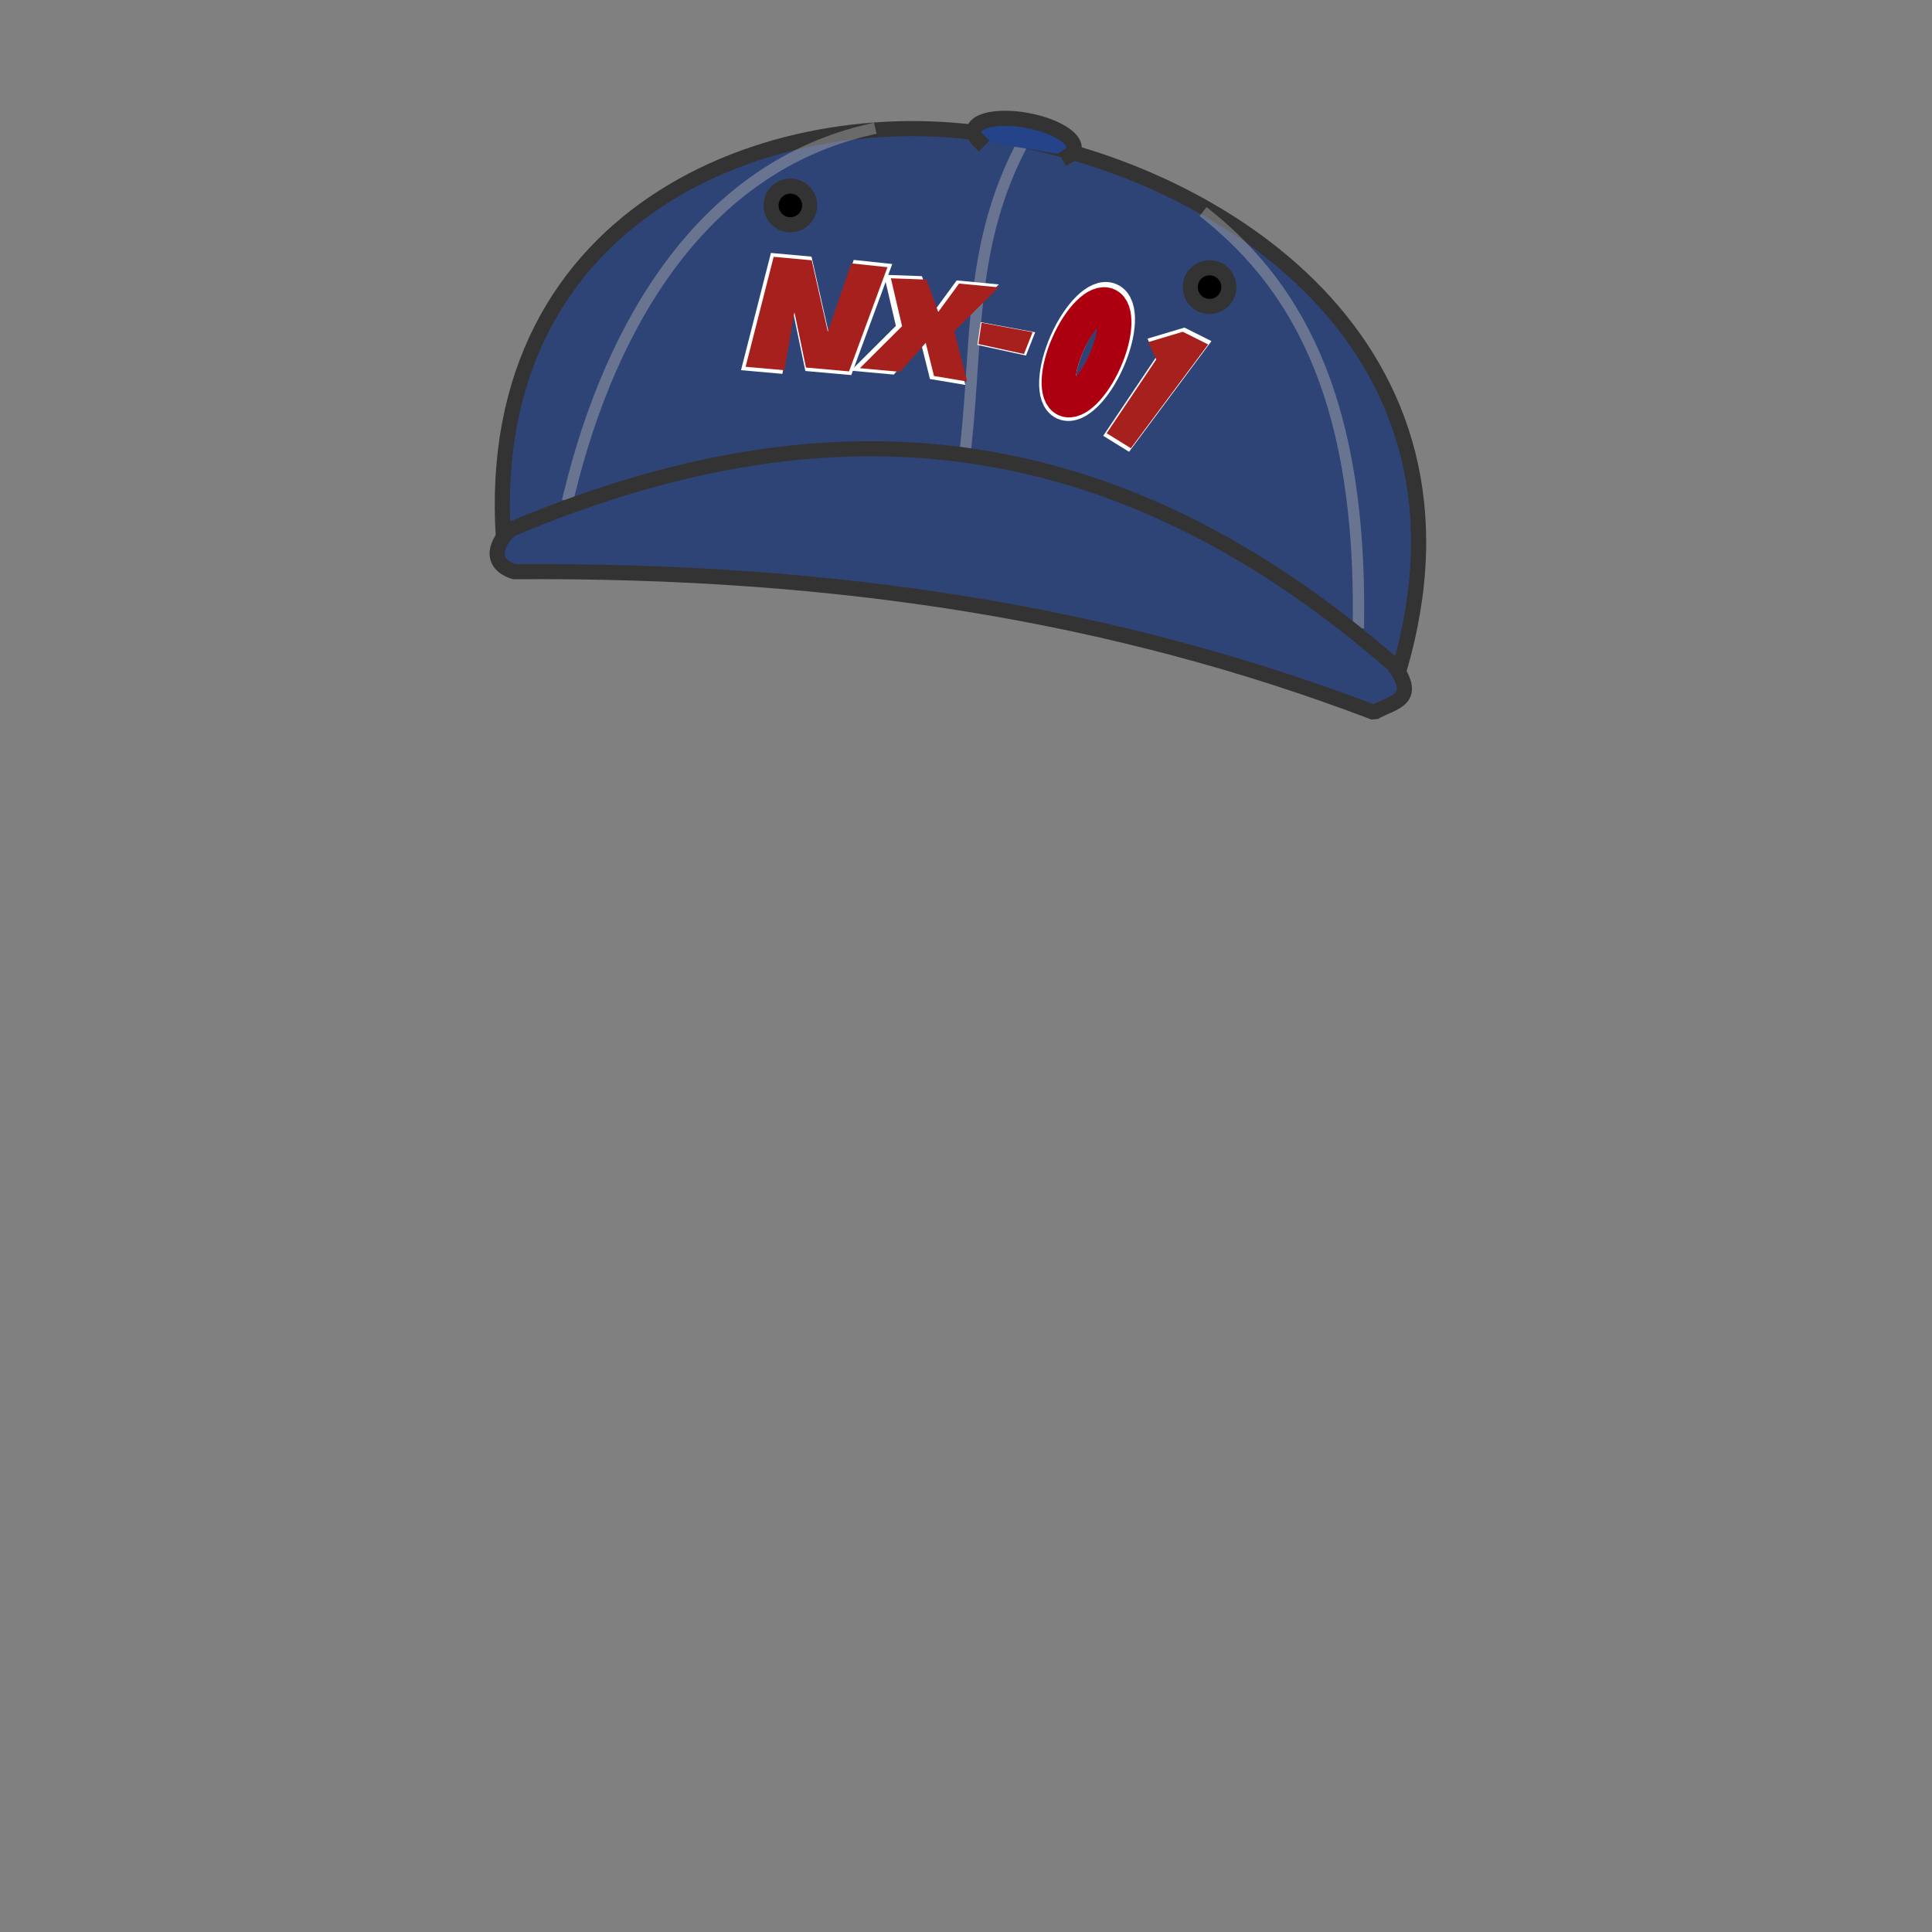 <?xml version="1.0" standalone="no"?>
<!DOCTYPE svg PUBLIC "-//W3C//DTD SVG 20010904//EN" "http://www.w3.org/TR/2001/REC-SVG-20010904/DTD/svg10.dtd">
<!-- Created using Krita: https://krita.org -->
<svg xmlns="http://www.w3.org/2000/svg" 
    xmlns:xlink="http://www.w3.org/1999/xlink"
    xmlns:krita="http://krita.org/namespaces/svg/krita"
    xmlns:sodipodi="http://sodipodi.sourceforge.net/DTD/sodipodi-0.dtd"
    width="512pt"
    height="512pt"
    viewBox="0 0 512 512">
<rect x="0" y="0" width="512" height="512" fill="#808080" stroke="none"/>
<defs/>
<path id="shape0" transform="matrix(1.003 0 0 1 133.119 34.085)" fill="#2f4476" fill-rule="evenodd" stroke="#333333" stroke-width="4" stroke-linecap="square" stroke-linejoin="bevel" d="M236.866 143.745C262.482 56.777 188.712 11.639 133.041 2.296C74.21 -8.966 -5.472 20.383 0.296 108.595" sodipodi:nodetypes="ccc"/><path id="shape01" transform="translate(256, 38)" fill="none" stroke-opacity="0.431" stroke="#b2b2b2" stroke-width="3" stroke-linecap="square" stroke-linejoin="miter" stroke-miterlimit="2" d="M15 0C0.942 26.49 3.032 51.422 0 79.75" sodipodi:nodetypes="cc"/><path id="shape1" transform="translate(320, 57)" fill="none" stroke-opacity="0.431" stroke="#b2b2b2" stroke-width="3" stroke-linecap="square" stroke-linejoin="miter" stroke-miterlimit="2" d="M0 0C25.235 20.292 40.728 51.261 40 108" sodipodi:nodetypes="cc"/><path id="shape2" transform="translate(150.75, 34.312)" fill="none" stroke-opacity="0.431" stroke="#b2b2b2" stroke-width="3" stroke-linecap="square" stroke-linejoin="miter" stroke-miterlimit="2" d="M79.75 0C36.275 9.92 11.307 50.277 0 97" sodipodi:nodetypes="cc"/><path id="shape21" transform="matrix(0.983 0.185 -0.185 0.983 259.054 29.439)" sodipodi:type="arc" sodipodi:rx="13.5" sodipodi:ry="5.12500037627583" sodipodi:cx="13.5005192361123" sodipodi:cy="5.1250290549322" sodipodi:start="2.62432602193921" sodipodi:end="0.401836471424031" sodipodi:open="true" d="M25.925 7.129C28.403 4.916 26.493 2.347 21.334 0.951C16.175 -0.444 9.154 -0.29 4.453 1.321C-0.249 2.933 -1.366 5.569 1.767 7.659" fill="#254388" fill-rule="evenodd" stroke="#333333" stroke-width="4" stroke-linecap="square" stroke-linejoin="bevel"/><path id="shape3" transform="matrix(1.003 0 0 1 131.75 118.923)" fill="#2f4476" fill-rule="evenodd" stroke="#333333" stroke-width="4" stroke-linecap="square" stroke-linejoin="bevel" d="M3.706 21.327C-0.126 24.45 -2.532 30.303 4.456 32.577C90.074 31.977 163.425 43.802 231.706 69.889C236.815 66.923 243.586 66.823 236.956 57.327C158.03 -11.783 80.769 -11.27 3.706 21.327Z" sodipodi:nodetypes="ccccc"/><path id="shape02" transform="matrix(0.869 0 0 0.869 196.375 67.031)" fill="#ffffff" fill-rule="evenodd" stroke-opacity="0" stroke="#000000" stroke-width="0" stroke-linecap="square" stroke-linejoin="bevel" d="M0 35.75L9.125 0L21.5 1.125L26.75 24.375L34.375 2.125L46.125 3.375L33.625 37.25L19.625 36L15.875 18L12.625 36.875Z" sodipodi:nodetypes="ccccccccccc"/><path id="shape11" transform="matrix(0.862 -0.112 0.112 0.862 222.392 74.362)" fill="#ffffff" fill-rule="evenodd" stroke-opacity="0" stroke="#000000" stroke-width="0" stroke-linecap="square" stroke-linejoin="bevel" d="M13.765 0L15.366 15.916L0 27.693L12.805 30.558L22.302 22.282L23.582 33.317L34.04 36.5L32.012 19.735L48.125 7.427L35.533 4.562L27.637 12.839L25.183 1.91Z" sodipodi:nodetypes="ccccccccccccc"/><path id="shape22" transform="matrix(0.862 -0.11 0.11 0.862 258.269 85.594)" fill="#ffffff" fill-rule="evenodd" stroke-opacity="0" stroke="#000000" stroke-width="0" stroke-linecap="square" stroke-linejoin="bevel" d="M17.981 5.144L1.875 0L0 6.75L14.298 11.838Z" sodipodi:nodetypes="ccccc"/><path id="shape31" transform="matrix(0.869 0 0 0.869 292.367 86.814)" fill="#ffffff" fill-rule="evenodd" stroke-opacity="0" stroke="#000000" stroke-width="0" stroke-linecap="square" stroke-linejoin="bevel" d="M7.875 37.875L33 4.125L24.75 0L13.5 3.375L16.125 9L0 33Z" sodipodi:nodetypes="ccccccc"/><ellipse id="shape4" transform="matrix(0.795 0.351 -0.351 0.795 288.759 77.392)" rx="6.609" ry="16.9" cx="6.609" cy="16.9" fill="none" stroke="#ffffff" stroke-width="11" stroke-linecap="square" stroke-linejoin="bevel"/><path id="shape5" transform="matrix(0.815 0 0 0.815 197.594 68.062)" fill="#a6211e" fill-rule="evenodd" d="M0 35.75L9.125 0L21.5 1.125L26.75 24.375L34.375 2.125L46.125 3.375L33.625 37.25L19.625 36L15.875 18L12.625 36.875Z" sodipodi:nodetypes="ccccccccccc"/><path id="shape6" transform="matrix(0.808 -0.105 0.105 0.808 224.967 75.197)" fill="#a6211e" fill-rule="evenodd" d="M13.765 0L15.366 15.916L0 27.693L12.805 30.558L22.302 22.282L23.582 33.317L34.04 36.5L32.012 19.735L48.125 7.427L35.533 4.562L27.637 12.839L25.183 1.91Z" sodipodi:nodetypes="ccccccccccccc"/><path id="shape7" transform="matrix(0.808 -0.103 0.103 0.808 258.593 85.724)" fill="#a6211e" fill-rule="evenodd" d="M17.981 5.144L1.875 0L0 6.75L14.298 11.838Z" sodipodi:nodetypes="ccccc"/><path id="shape8" transform="matrix(0.815 0 0 0.815 293.277 87.922)" fill="#a6211e" fill-rule="evenodd" d="M7.875 37.875L33 4.125L24.75 0L13.5 3.375L16.125 9L0 33Z" sodipodi:nodetypes="ccccccc"/><ellipse id="shape9" transform="matrix(0.745 0.329 -0.329 0.745 288.578 78.599)" rx="6.609" ry="16.9" cx="6.609" cy="16.9" fill="none" stroke="#ac0011" stroke-width="11" stroke-linecap="square" stroke-linejoin="bevel"/><ellipse id="shape23" transform="matrix(0.983 0.185 -0.185 0.983 205.374 48.454)" rx="5.113" ry="5.125" cx="5.113" cy="5.125" fill="#000000" fill-rule="evenodd" stroke="#333333" stroke-width="4" stroke-linecap="square" stroke-linejoin="bevel"/><ellipse id="shape211" transform="matrix(0.983 0.185 -0.185 0.983 316.466 70.112)" rx="5.113" ry="5.125" cx="5.113" cy="5.125" fill="#000000" fill-rule="evenodd" stroke="#333333" stroke-width="4" stroke-linecap="square" stroke-linejoin="bevel"/>
</svg>
